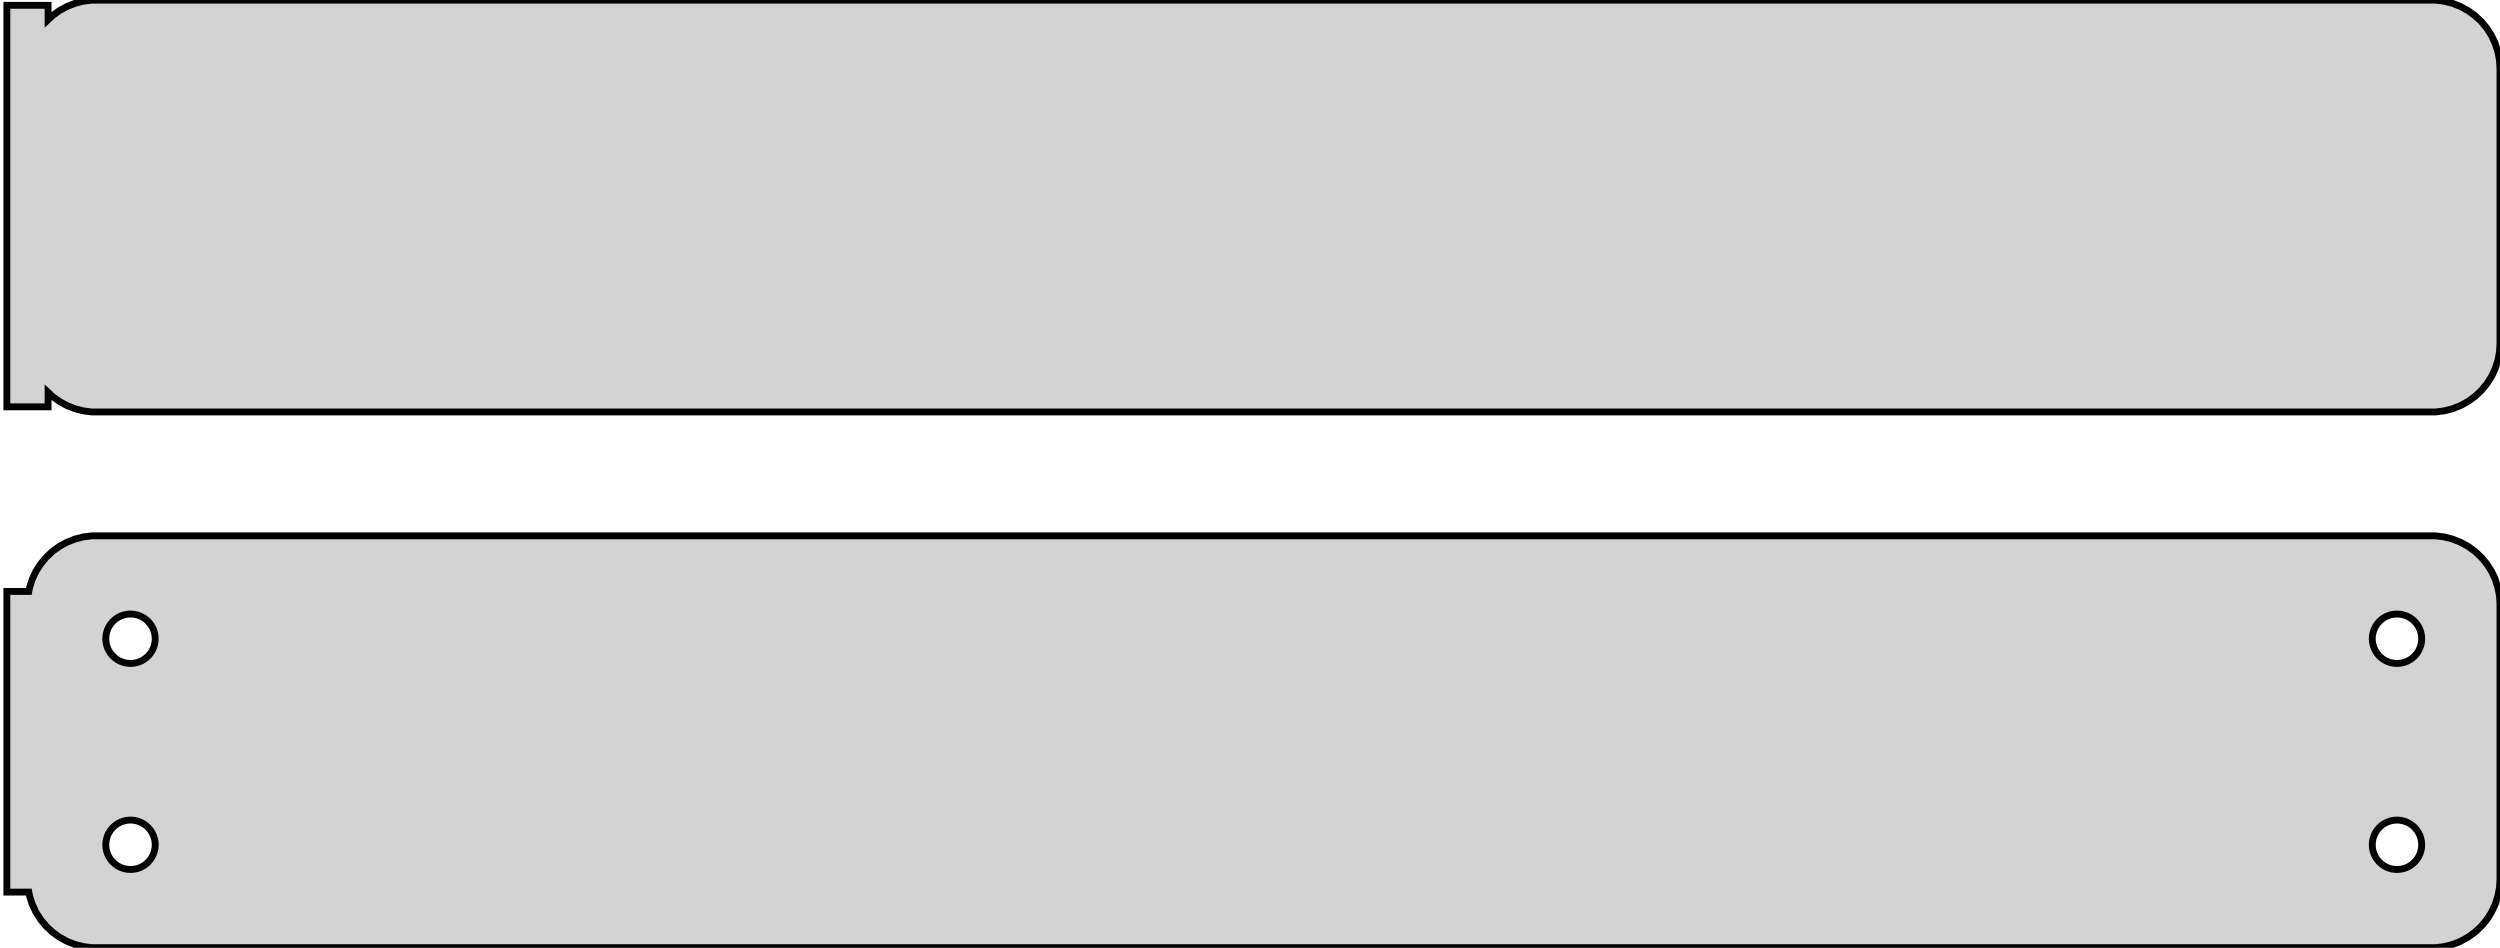 <?xml version="1.0" standalone="no"?>
<!DOCTYPE svg PUBLIC "-//W3C//DTD SVG 1.1//EN" "http://www.w3.org/Graphics/SVG/1.1/DTD/svg11.dtd">
<svg width="182mm" height="69mm" viewBox="-92 -93 182 69" xmlns="http://www.w3.org/2000/svg" version="1.1">
<title>OpenSCAD Model</title>
<path d="
M 85.937,-63.089 L 86.545,-63.245 L 87.129,-63.476 L 87.679,-63.778 L 88.187,-64.147 L 88.645,-64.577
 L 89.045,-65.061 L 89.382,-65.591 L 89.649,-66.159 L 89.843,-66.757 L 89.961,-67.373 L 90,-68
 L 90,-88 L 89.961,-88.627 L 89.843,-89.243 L 89.649,-89.841 L 89.382,-90.409 L 89.045,-90.939
 L 88.645,-91.423 L 88.187,-91.853 L 87.679,-92.222 L 87.129,-92.524 L 86.545,-92.755 L 85.937,-92.911
 L 85.314,-92.99 L -85.314,-92.99 L -85.937,-92.911 L -86.545,-92.755 L -87.129,-92.524 L -87.679,-92.222
 L -88.187,-91.853 L -88.5,-91.559 L -88.5,-92.615 L -91.5,-92.615 L -91.5,-63.385 L -88.5,-63.385
 L -88.5,-64.441 L -88.187,-64.147 L -87.679,-63.778 L -87.129,-63.476 L -86.545,-63.245 L -85.937,-63.089
 L -85.314,-63.01 L 85.314,-63.01 z
M 85.937,-24.089 L 86.545,-24.245 L 87.129,-24.476 L 87.679,-24.778 L 88.187,-25.147 L 88.645,-25.577
 L 89.045,-26.061 L 89.382,-26.591 L 89.649,-27.159 L 89.843,-27.757 L 89.961,-28.373 L 90,-29
 L 90,-49 L 89.961,-49.627 L 89.843,-50.243 L 89.649,-50.841 L 89.382,-51.409 L 89.045,-51.939
 L 88.645,-52.423 L 88.187,-52.853 L 87.679,-53.222 L 87.129,-53.524 L 86.545,-53.755 L 85.937,-53.911
 L 85.314,-53.99 L -85.314,-53.99 L -85.937,-53.911 L -86.545,-53.755 L -87.129,-53.524 L -87.679,-53.222
 L -88.187,-52.853 L -88.645,-52.423 L -89.045,-51.939 L -89.382,-51.409 L -89.649,-50.841 L -89.843,-50.243
 L -89.9,-49.944 L -91.5,-49.944 L -91.5,-28.056 L -89.9,-28.056 L -89.843,-27.757 L -89.649,-27.159
 L -89.382,-26.591 L -89.045,-26.061 L -88.645,-25.577 L -88.187,-25.147 L -87.679,-24.778 L -87.129,-24.476
 L -86.545,-24.245 L -85.937,-24.089 L -85.314,-24.01 L 85.314,-24.01 z
M -82.613,-44.704 L -82.837,-44.732 L -83.056,-44.788 L -83.266,-44.871 L -83.465,-44.98 L -83.647,-45.113
 L -83.812,-45.268 L -83.956,-45.442 L -84.077,-45.633 L -84.174,-45.837 L -84.243,-46.052 L -84.286,-46.274
 L -84.3,-46.5 L -84.286,-46.726 L -84.243,-46.948 L -84.174,-47.163 L -84.077,-47.367 L -83.956,-47.558
 L -83.812,-47.732 L -83.647,-47.887 L -83.465,-48.02 L -83.266,-48.129 L -83.056,-48.212 L -82.837,-48.268
 L -82.613,-48.296 L -82.387,-48.296 L -82.163,-48.268 L -81.944,-48.212 L -81.734,-48.129 L -81.535,-48.02
 L -81.353,-47.887 L -81.188,-47.732 L -81.044,-47.558 L -80.923,-47.367 L -80.826,-47.163 L -80.757,-46.948
 L -80.714,-46.726 L -80.7,-46.5 L -80.714,-46.274 L -80.757,-46.052 L -80.826,-45.837 L -80.923,-45.633
 L -81.044,-45.442 L -81.188,-45.268 L -81.353,-45.113 L -81.535,-44.98 L -81.734,-44.871 L -81.944,-44.788
 L -82.163,-44.732 L -82.387,-44.704 z
M 82.387,-44.704 L 82.163,-44.732 L 81.944,-44.788 L 81.734,-44.871 L 81.535,-44.98 L 81.353,-45.113
 L 81.188,-45.268 L 81.044,-45.442 L 80.923,-45.633 L 80.826,-45.837 L 80.757,-46.052 L 80.714,-46.274
 L 80.7,-46.5 L 80.714,-46.726 L 80.757,-46.948 L 80.826,-47.163 L 80.923,-47.367 L 81.044,-47.558
 L 81.188,-47.732 L 81.353,-47.887 L 81.535,-48.02 L 81.734,-48.129 L 81.944,-48.212 L 82.163,-48.268
 L 82.387,-48.296 L 82.613,-48.296 L 82.837,-48.268 L 83.056,-48.212 L 83.266,-48.129 L 83.465,-48.02
 L 83.647,-47.887 L 83.812,-47.732 L 83.956,-47.558 L 84.077,-47.367 L 84.174,-47.163 L 84.243,-46.948
 L 84.286,-46.726 L 84.3,-46.5 L 84.286,-46.274 L 84.243,-46.052 L 84.174,-45.837 L 84.077,-45.633
 L 83.956,-45.442 L 83.812,-45.268 L 83.647,-45.113 L 83.465,-44.98 L 83.266,-44.871 L 83.056,-44.788
 L 82.837,-44.732 L 82.613,-44.704 z
M -82.613,-29.704 L -82.837,-29.732 L -83.056,-29.788 L -83.266,-29.871 L -83.465,-29.98 L -83.647,-30.113
 L -83.812,-30.268 L -83.956,-30.442 L -84.077,-30.633 L -84.174,-30.837 L -84.243,-31.052 L -84.286,-31.274
 L -84.3,-31.5 L -84.286,-31.726 L -84.243,-31.948 L -84.174,-32.163 L -84.077,-32.367 L -83.956,-32.558
 L -83.812,-32.732 L -83.647,-32.887 L -83.465,-33.02 L -83.266,-33.129 L -83.056,-33.212 L -82.837,-33.268
 L -82.613,-33.296 L -82.387,-33.296 L -82.163,-33.268 L -81.944,-33.212 L -81.734,-33.129 L -81.535,-33.02
 L -81.353,-32.887 L -81.188,-32.732 L -81.044,-32.558 L -80.923,-32.367 L -80.826,-32.163 L -80.757,-31.948
 L -80.714,-31.726 L -80.7,-31.5 L -80.714,-31.274 L -80.757,-31.052 L -80.826,-30.837 L -80.923,-30.633
 L -81.044,-30.442 L -81.188,-30.268 L -81.353,-30.113 L -81.535,-29.98 L -81.734,-29.871 L -81.944,-29.788
 L -82.163,-29.732 L -82.387,-29.704 z
M 82.387,-29.704 L 82.163,-29.732 L 81.944,-29.788 L 81.734,-29.871 L 81.535,-29.98 L 81.353,-30.113
 L 81.188,-30.268 L 81.044,-30.442 L 80.923,-30.633 L 80.826,-30.837 L 80.757,-31.052 L 80.714,-31.274
 L 80.7,-31.5 L 80.714,-31.726 L 80.757,-31.948 L 80.826,-32.163 L 80.923,-32.367 L 81.044,-32.558
 L 81.188,-32.732 L 81.353,-32.887 L 81.535,-33.02 L 81.734,-33.129 L 81.944,-33.212 L 82.163,-33.268
 L 82.387,-33.296 L 82.613,-33.296 L 82.837,-33.268 L 83.056,-33.212 L 83.266,-33.129 L 83.465,-33.02
 L 83.647,-32.887 L 83.812,-32.732 L 83.956,-32.558 L 84.077,-32.367 L 84.174,-32.163 L 84.243,-31.948
 L 84.286,-31.726 L 84.3,-31.5 L 84.286,-31.274 L 84.243,-31.052 L 84.174,-30.837 L 84.077,-30.633
 L 83.956,-30.442 L 83.812,-30.268 L 83.647,-30.113 L 83.465,-29.98 L 83.266,-29.871 L 83.056,-29.788
 L 82.837,-29.732 L 82.613,-29.704 z
" stroke="black" fill="lightgray" stroke-width="0.5"/>
</svg>
